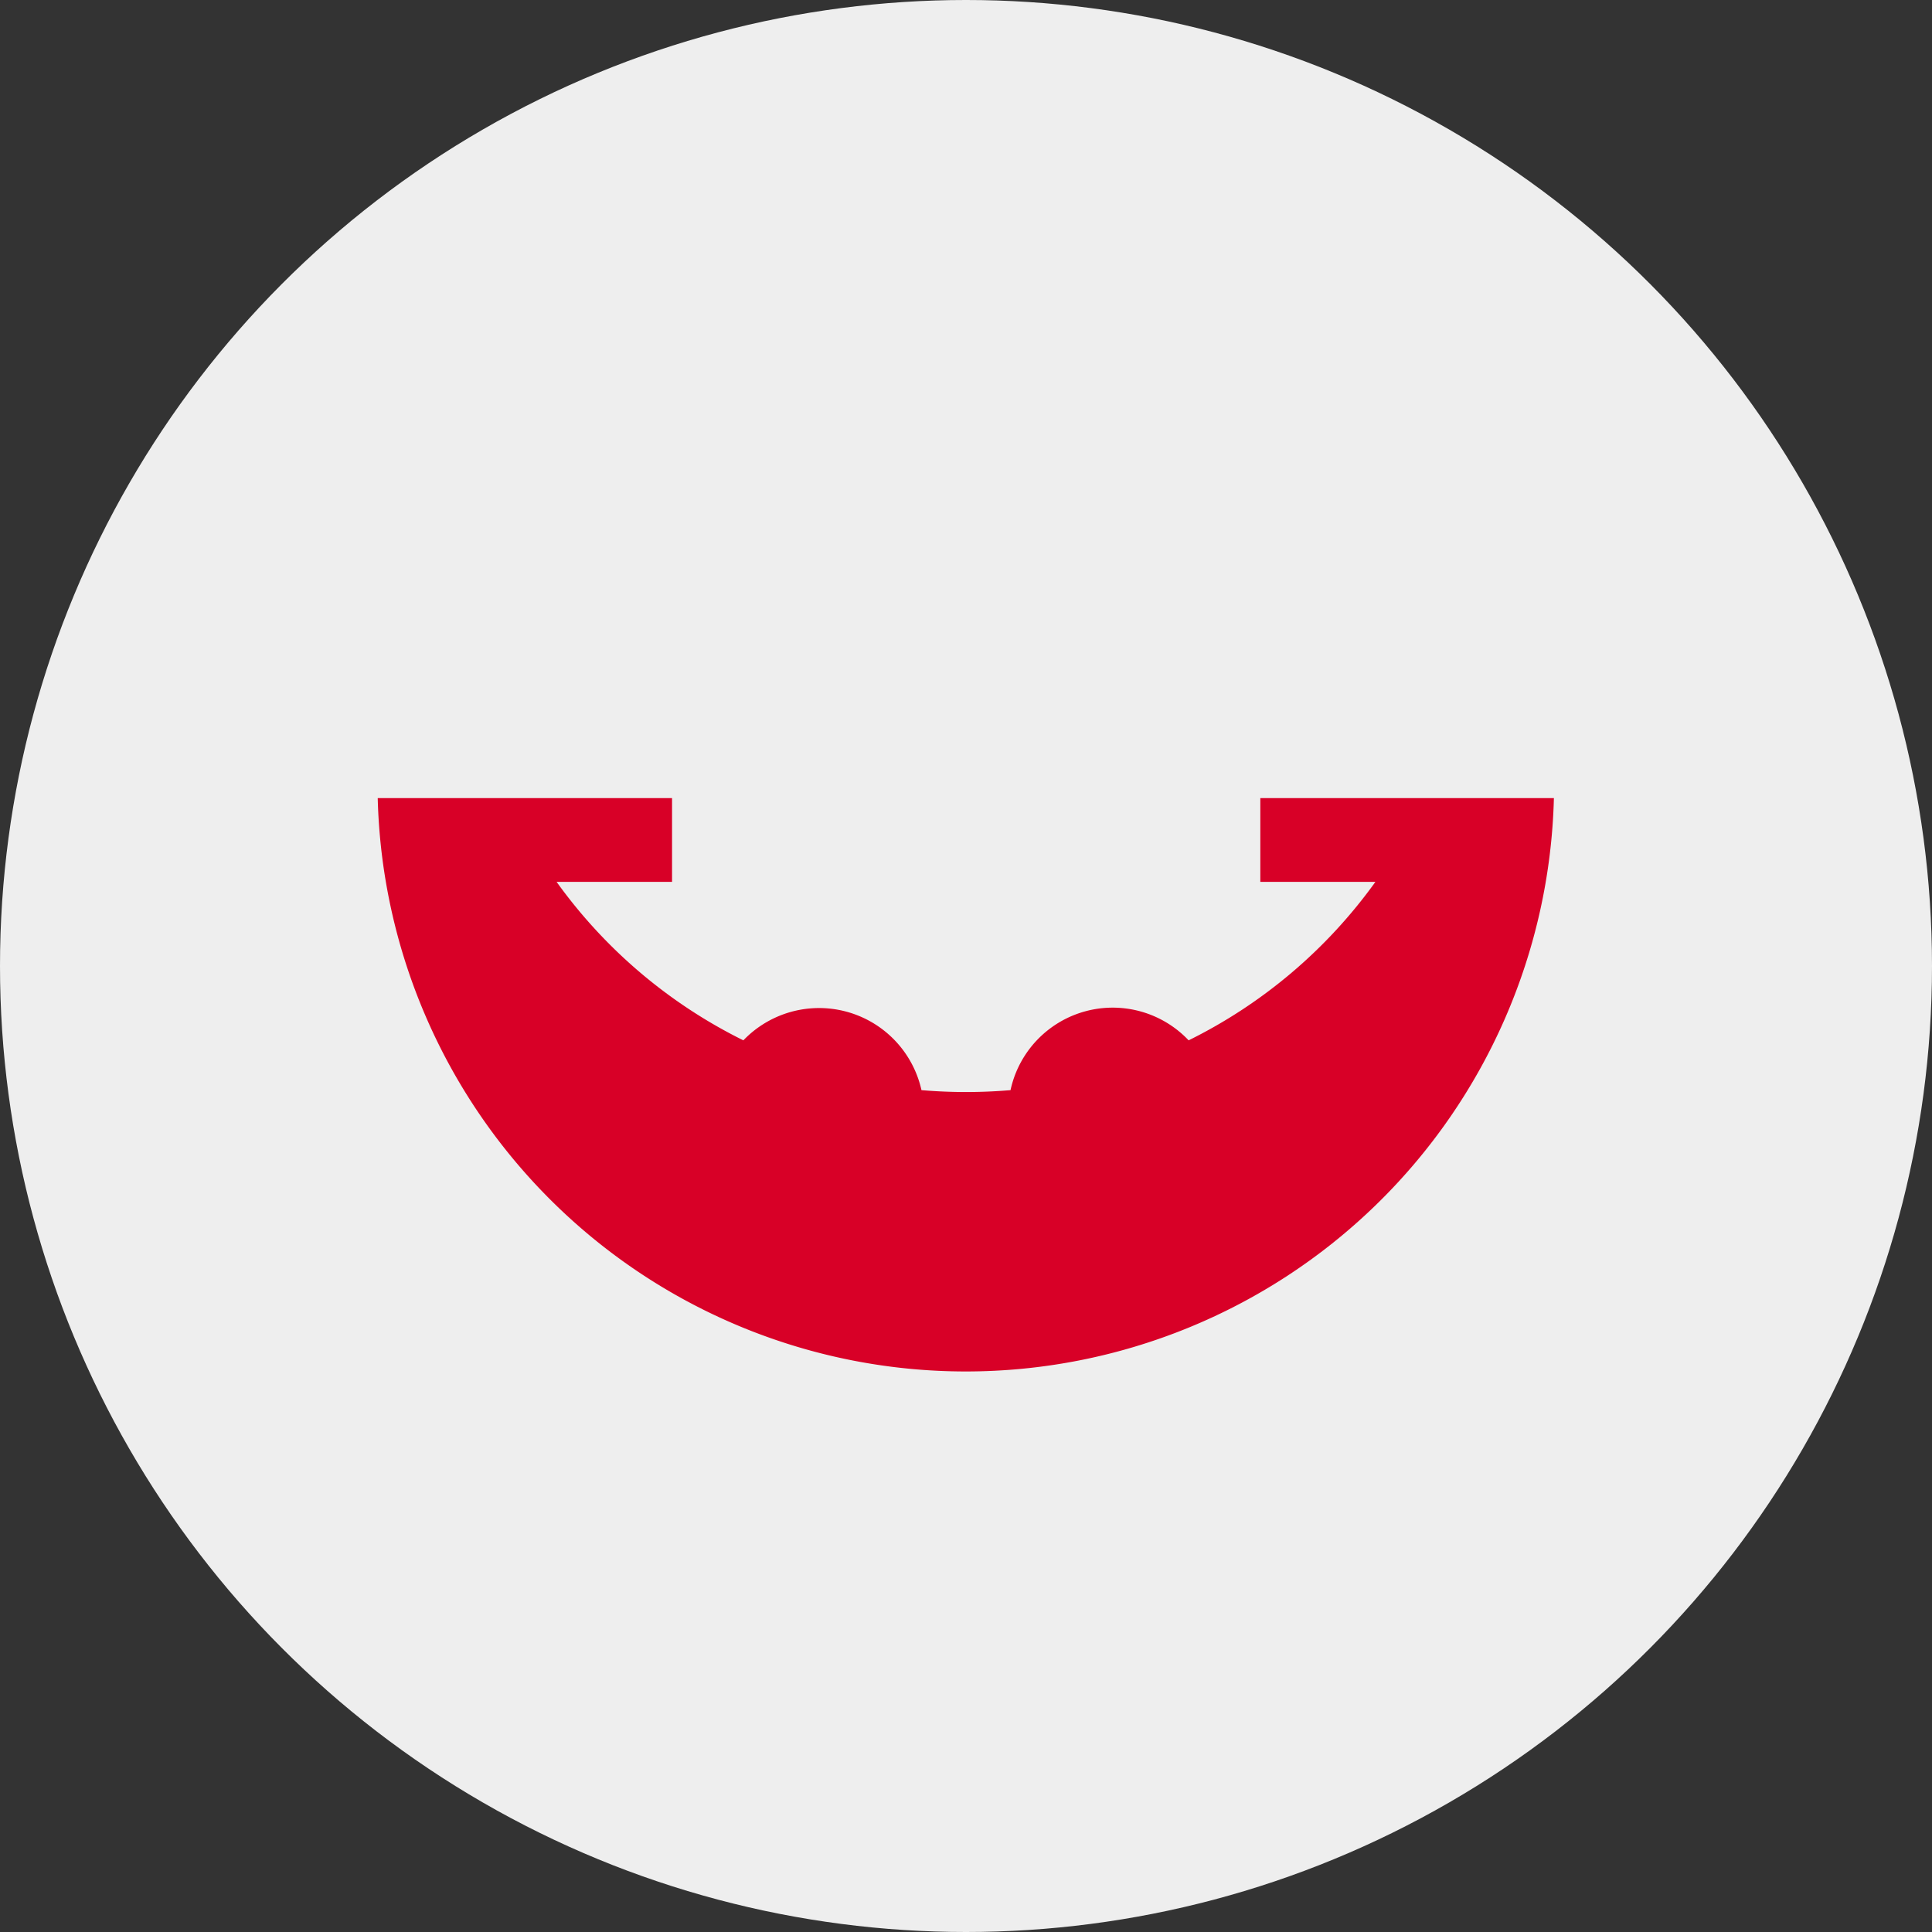 <svg xmlns="http://www.w3.org/2000/svg" width="512" height="512" fill="none"><rect width="100%" height="100%" fill="#333333" stroke="none"/><g clip-path="url(#a)"><circle cx="256" cy="256" r="256" fill="#EEE"/><path fill="#d80027" d="M334 211.5v22.2h30.5a134 134 0 0 1-49.5 42 27.7 27.7 0 0 0-47.2 13.2q-11.8 1-23.6 0a27.8 27.8 0 0 0-47.2-13.2 134 134 0 0 1-49.5-42h30.6v-22.2h-78a155.9 155.9 0 0 0 311.7 0z"/></g><defs><clipPath id="a"><path fill="#fff" d="M0 0h512v512H0z"/></clipPath></defs></svg>